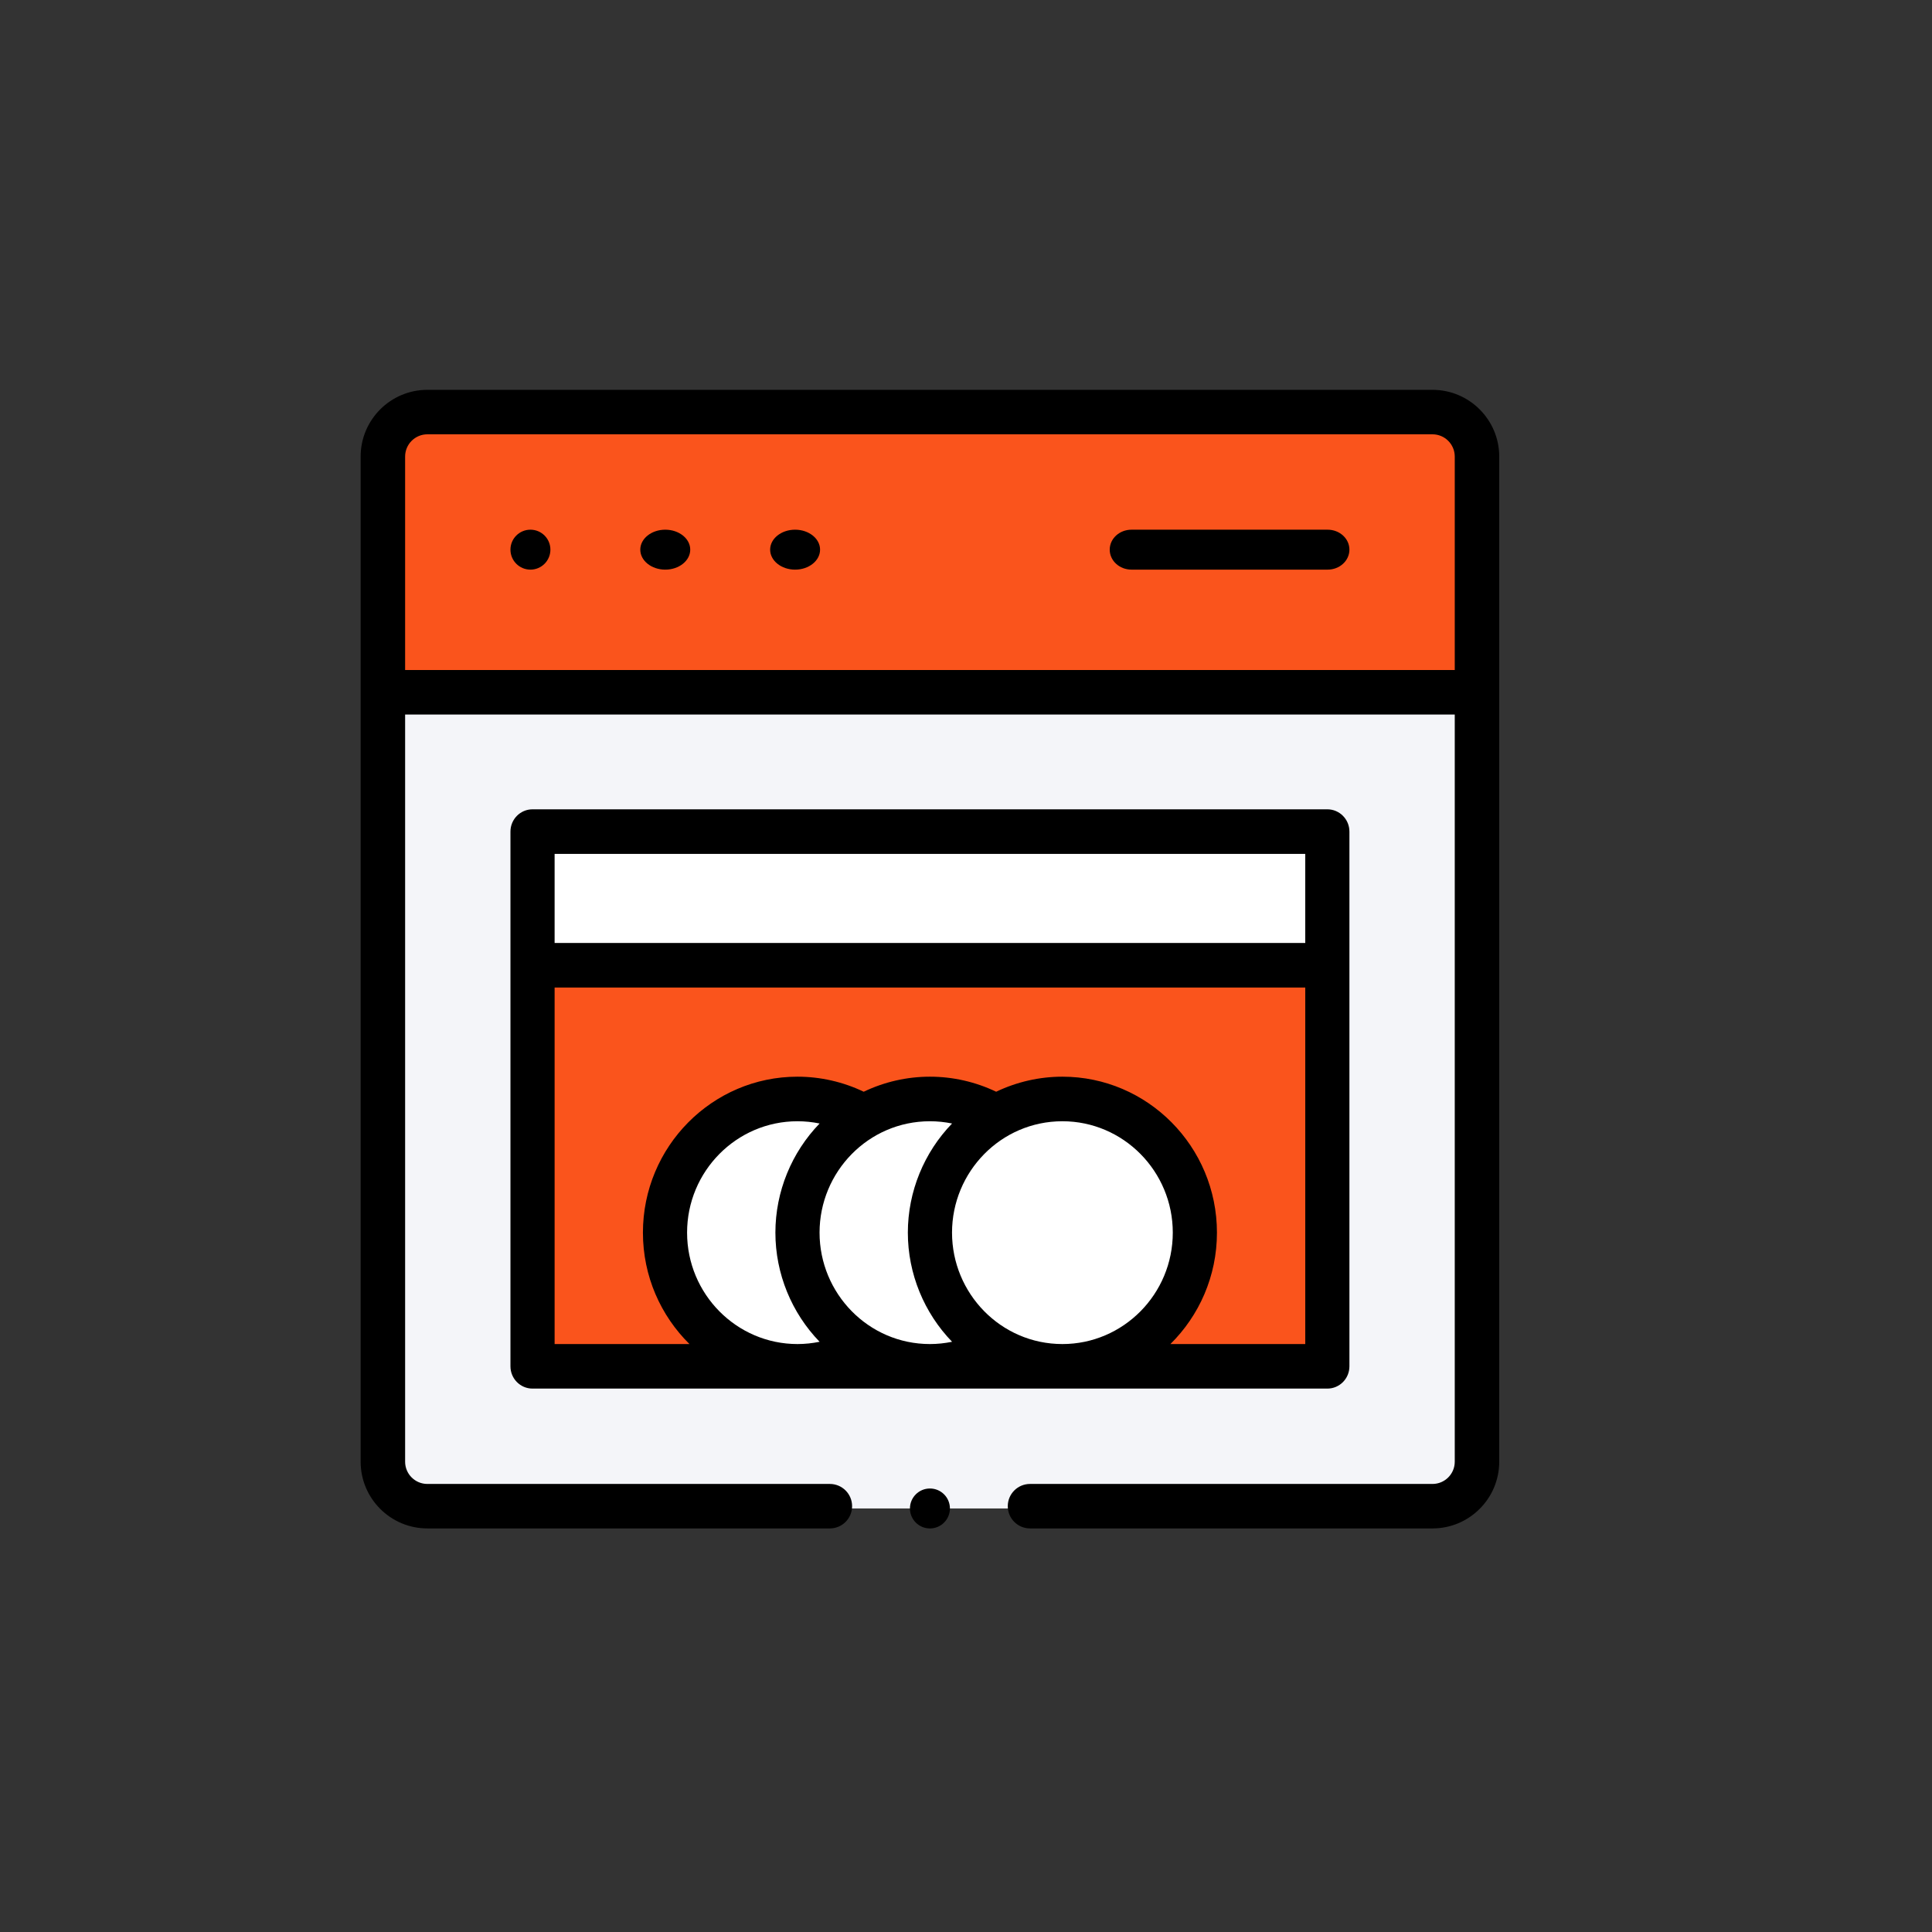<svg viewBox="-10 -10 90 90" fill="none" xmlns="http://www.w3.org/2000/svg">
<rect x="-10" y="-10" width="90" height="90" fill="#333333" stroke="none"/>
<path d="M58.909 11.159V22.118H7.73V11.159C7.73 10.016 8.661 9.091 9.811 9.091H56.829C57.978 9.091 58.909 10.016 58.909 11.159Z" fill="#fa541c"/>
<path d="M58.909 22.117V58.184C58.909 59.336 57.978 60.269 56.829 60.269H9.811C8.661 60.269 7.73 59.336 7.73 58.184V22.117H58.909Z" fill="#F4F5F9"/>
<path d="M14.709 35.145H51.93V53.755H14.709V35.145Z" fill="#fa541c"/>
<path d="M14.709 28.632H51.93V35.145H14.709V28.632Z" fill="white"/>
<path d="M39.601 41.194C38.457 41.194 37.385 41.5 36.46 42.035C35.536 41.5 34.464 41.194 33.32 41.194C32.176 41.194 31.104 41.5 30.179 42.035C29.255 41.5 28.183 41.194 27.039 41.194C23.57 41.194 20.758 44.006 20.758 47.475C20.758 50.945 23.57 53.756 27.039 53.756C28.183 53.756 29.255 53.451 30.179 52.916C31.104 53.451 32.176 53.756 33.32 53.756C34.464 53.756 35.536 53.451 36.46 52.916C37.385 53.451 38.457 53.756 39.601 53.756C43.07 53.756 45.882 50.945 45.882 47.475C45.882 44.006 43.07 41.194 39.601 41.194Z" fill="white"/>
<path d="M28.202 15.605C28.202 16.119 27.681 16.536 27.039 16.536C26.396 16.536 25.876 16.119 25.876 15.605C25.876 15.091 26.396 14.675 27.039 14.675C27.681 14.675 28.202 15.091 28.202 15.605Z" fill="black"/>
<path d="M22.154 15.605C22.154 16.119 21.633 16.536 20.991 16.536C20.348 16.536 19.827 16.119 19.827 15.605C19.827 15.091 20.348 14.675 20.991 14.675C21.633 14.675 22.154 15.091 22.154 15.605Z" fill="black"/>
<path d="M15.64 15.605C15.64 16.119 15.223 16.536 14.71 16.536C14.195 16.536 13.779 16.119 13.779 15.605C13.779 15.091 14.195 14.675 14.71 14.675C15.223 14.675 15.64 15.091 15.64 15.605Z" fill="black"/>
<path d="M51.846 14.675H42.71C42.149 14.675 41.695 15.091 41.695 15.605C41.695 16.119 42.149 16.536 42.71 16.536H51.846C52.407 16.536 52.861 16.119 52.861 15.605C52.861 15.091 52.407 14.675 51.846 14.675Z" fill="black"/>
<path d="M51.833 54.686C52.401 54.686 52.861 54.222 52.861 53.648V28.739C52.861 28.166 52.401 27.701 51.833 27.701H14.807C14.239 27.701 13.779 28.166 13.779 28.739V53.648C13.779 54.222 14.239 54.686 14.807 54.686H51.833ZM22.007 47.421C22.007 44.56 24.314 42.232 27.149 42.232C27.497 42.232 27.843 42.268 28.18 42.337C26.881 43.679 26.121 45.502 26.121 47.421C26.121 49.34 26.881 51.163 28.18 52.505C27.843 52.574 27.497 52.611 27.149 52.611C24.314 52.611 22.007 50.283 22.007 47.421ZM28.178 47.421C28.178 44.594 30.448 42.232 33.32 42.232C33.668 42.232 34.013 42.268 34.351 42.337C33.052 43.679 32.291 45.502 32.291 47.421C32.291 49.34 33.052 51.163 34.351 52.505C34.013 52.574 33.668 52.611 33.32 52.611C30.448 52.611 28.178 50.247 28.178 47.421ZM39.491 52.611C36.618 52.611 34.349 50.247 34.349 47.421C34.349 44.593 36.62 42.232 39.491 42.232C42.326 42.232 44.633 44.56 44.633 47.421C44.633 50.283 42.326 52.611 39.491 52.611ZM50.804 29.777V33.928H15.836V29.777H50.804ZM15.836 52.611V36.004H50.804V52.611H44.522C45.859 51.291 46.69 49.452 46.69 47.421C46.69 43.415 43.461 40.156 39.491 40.156C38.421 40.156 37.365 40.398 36.405 40.857C35.446 40.398 34.39 40.156 33.32 40.156C32.249 40.156 31.194 40.398 30.235 40.857C29.275 40.398 28.219 40.156 27.149 40.156C23.179 40.156 19.95 43.415 19.95 47.421C19.95 49.452 20.781 51.291 22.118 52.611H15.836Z" fill="black"/>
<path d="M34.251 60.27C34.251 60.784 33.834 61.201 33.32 61.201C32.806 61.201 32.389 60.784 32.389 60.27C32.389 59.756 32.806 59.34 33.32 59.34C33.834 59.34 34.251 59.756 34.251 60.27Z" fill="black"/>
<path d="M56.732 8.16H9.908C8.194 8.16 6.8 9.554 6.8 11.268V58.092C6.8 59.806 8.194 61.2 9.908 61.2H28.658C29.23 61.2 29.694 60.736 29.694 60.164C29.694 59.592 29.23 59.128 28.658 59.128H9.908C9.336 59.128 8.872 58.664 8.872 58.092V23.285H57.768V58.092C57.768 58.664 57.303 59.128 56.732 59.128H37.982C37.41 59.128 36.946 59.592 36.946 60.164C36.946 60.736 37.41 61.2 37.982 61.2H56.732C58.446 61.2 59.84 59.806 59.84 58.092V11.268C59.84 9.554 58.446 8.16 56.732 8.16ZM8.872 21.213V11.268C8.872 10.697 9.336 10.232 9.908 10.232H56.732C57.303 10.232 57.768 10.697 57.768 11.268V21.213H8.872Z" fill="black"/>
</svg>

